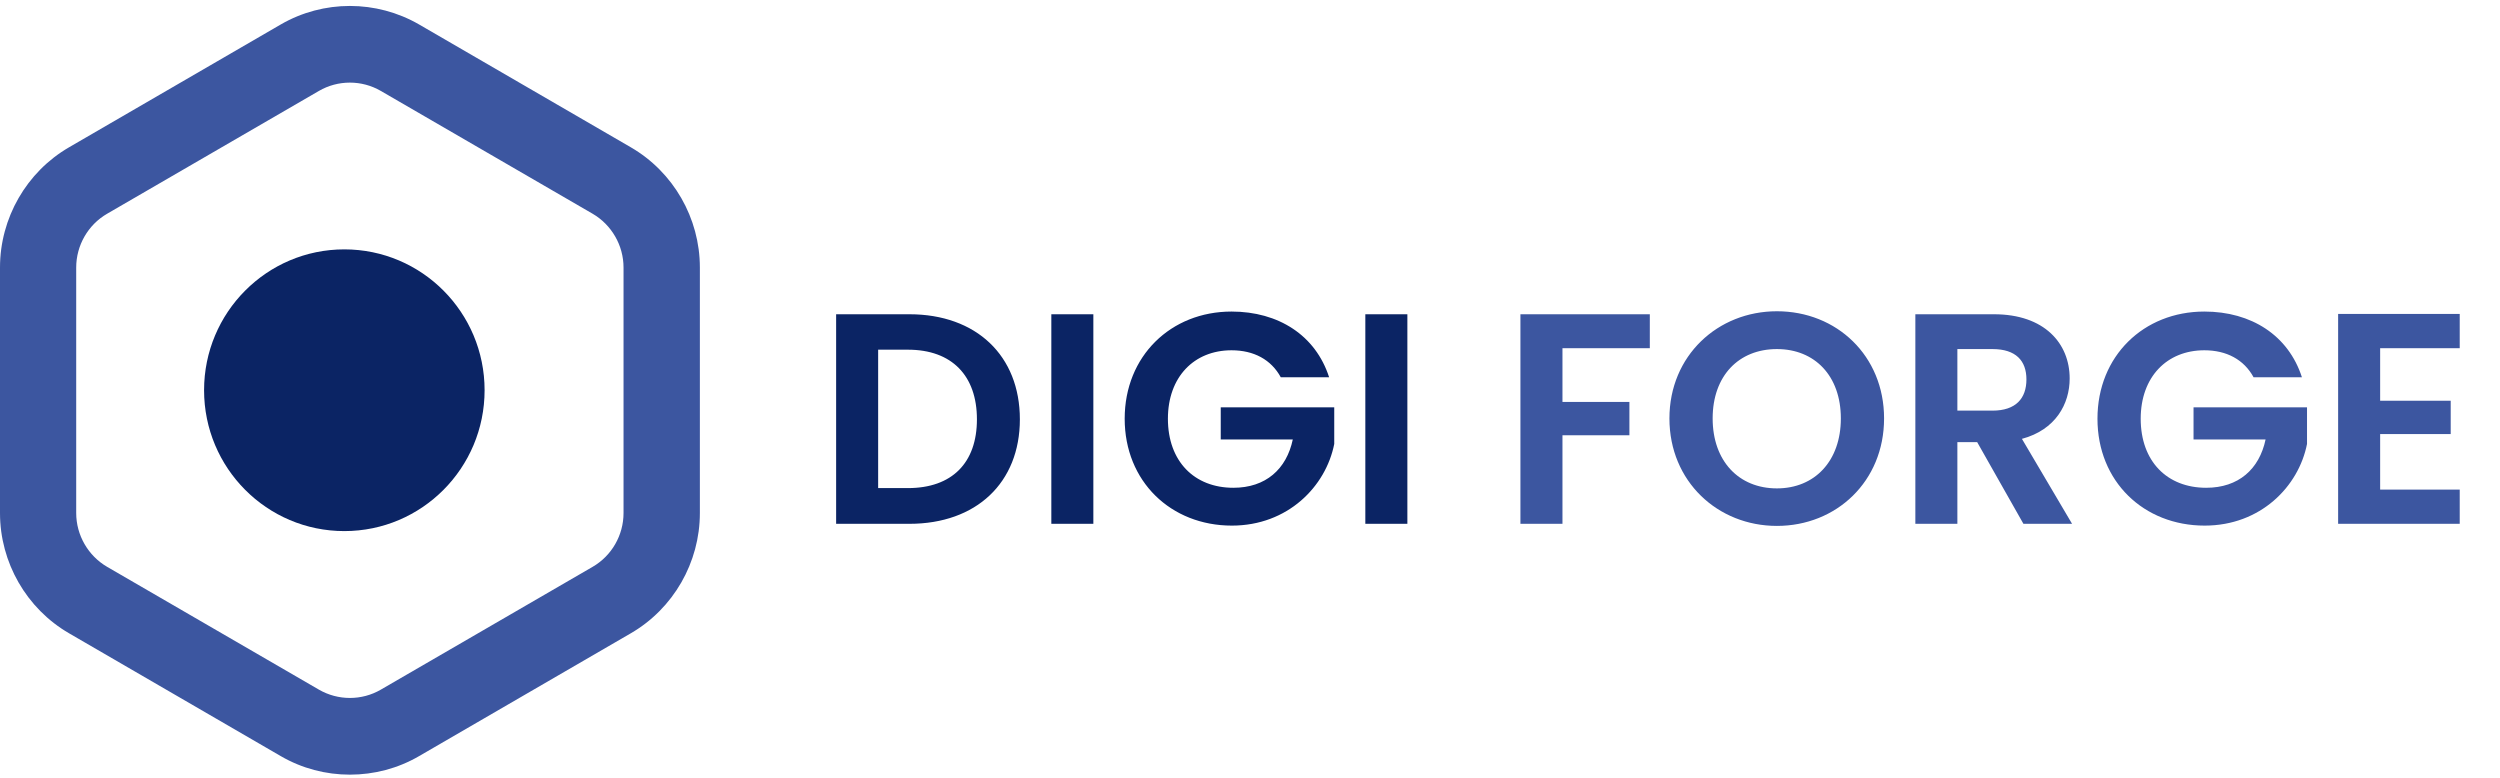 <svg width="135" height="42" viewBox="0 0 135 42" fill="none" xmlns="http://www.w3.org/2000/svg">
<path d="M49.107 16.97H45.151V28.286H49.107C52.722 28.286 55.073 26.065 55.073 22.644C55.073 19.207 52.722 16.97 49.107 16.97ZM47.42 26.357V18.883H49.026C51.409 18.883 52.754 20.293 52.754 22.644C52.754 24.995 51.409 26.357 49.026 26.357H47.42ZM56.772 28.286H59.041V16.97H56.772V28.286ZM66.504 16.824C63.229 16.824 60.733 19.223 60.733 22.611C60.733 26 63.229 28.383 66.52 28.383C69.536 28.383 71.595 26.275 72.049 23.973V21.995H65.92V23.73H69.811C69.471 25.335 68.352 26.34 66.601 26.34C64.494 26.34 63.067 24.914 63.067 22.611C63.067 20.358 64.478 18.915 66.504 18.915C67.704 18.915 68.644 19.418 69.163 20.374H71.773C71.043 18.105 69.033 16.824 66.504 16.824ZM73.728 28.286H75.998V16.97H73.728V28.286Z" fill="#0B2464"/>
<path d="M82.103 28.286H84.373V23.503H87.988V21.704H84.373V18.802H89.09V16.97H82.103V28.286ZM101.74 22.595C101.74 19.207 99.179 16.808 95.953 16.808C92.759 16.808 90.149 19.207 90.149 22.595C90.149 26 92.759 28.399 95.953 28.399C99.162 28.399 101.74 26 101.74 22.595ZM92.483 22.595C92.483 20.293 93.894 18.85 95.953 18.85C97.995 18.85 99.406 20.293 99.406 22.595C99.406 24.897 97.995 26.373 95.953 26.373C93.894 26.373 92.483 24.897 92.483 22.595ZM109.427 20.488C109.427 21.509 108.86 22.174 107.595 22.174H105.698V18.85H107.595C108.86 18.85 109.427 19.483 109.427 20.488ZM103.429 16.97V28.286H105.698V23.876H106.768L109.265 28.286H111.892L109.184 23.698C111 23.211 111.762 21.817 111.762 20.439C111.762 18.542 110.4 16.97 107.676 16.97H103.429ZM119.035 16.824C115.76 16.824 113.263 19.223 113.263 22.611C113.263 26 115.76 28.383 119.051 28.383C122.067 28.383 124.126 26.275 124.579 23.973V21.995H118.451V23.73H122.342C122.002 25.335 120.883 26.34 119.132 26.34C117.025 26.34 115.598 24.914 115.598 22.611C115.598 20.358 117.008 18.915 119.035 18.915C120.235 18.915 121.175 19.418 121.694 20.374H124.304C123.574 18.105 121.564 16.824 119.035 16.824ZM132.825 16.953H126.259V28.286H132.825V26.438H128.528V23.438H132.338V21.639H128.528V18.802H132.825V16.953Z" fill="#3C56A0"/>
<path d="M18.893 41.831C17.599 41.831 16.312 41.5 15.161 40.83L3.732 34.199C1.43 32.866 0 30.376 0 27.704V14.447C0 11.775 1.43 9.285 3.732 7.952L15.161 1.321C17.463 -0.012 20.323 -0.012 22.631 1.321L34.061 7.952C36.362 9.285 37.793 11.775 37.793 14.447V27.704C37.793 30.376 36.362 32.866 34.061 34.199L22.631 40.83C21.481 41.5 20.187 41.831 18.9 41.831H18.893ZM18.893 4.461C18.314 4.461 17.736 4.611 17.222 4.91L5.786 11.541C4.753 12.139 4.115 13.251 4.115 14.447V27.704C4.115 28.9 4.759 30.012 5.786 30.61L17.222 37.241C18.256 37.839 19.537 37.839 20.564 37.241L32 30.61C33.034 30.012 33.671 28.9 33.671 27.704V14.447C33.671 13.251 33.027 12.139 32 11.541L20.564 4.91C20.05 4.611 19.472 4.461 18.893 4.461Z" fill="#3C56A0"/>
<path d="M18.594 28.679C22.777 28.679 26.168 25.273 26.168 21.072C26.168 16.871 22.777 13.466 18.594 13.466C14.411 13.466 11.02 16.871 11.02 21.072C11.02 25.273 14.411 28.679 18.594 28.679Z" fill="#0B2464"/>
</svg>
